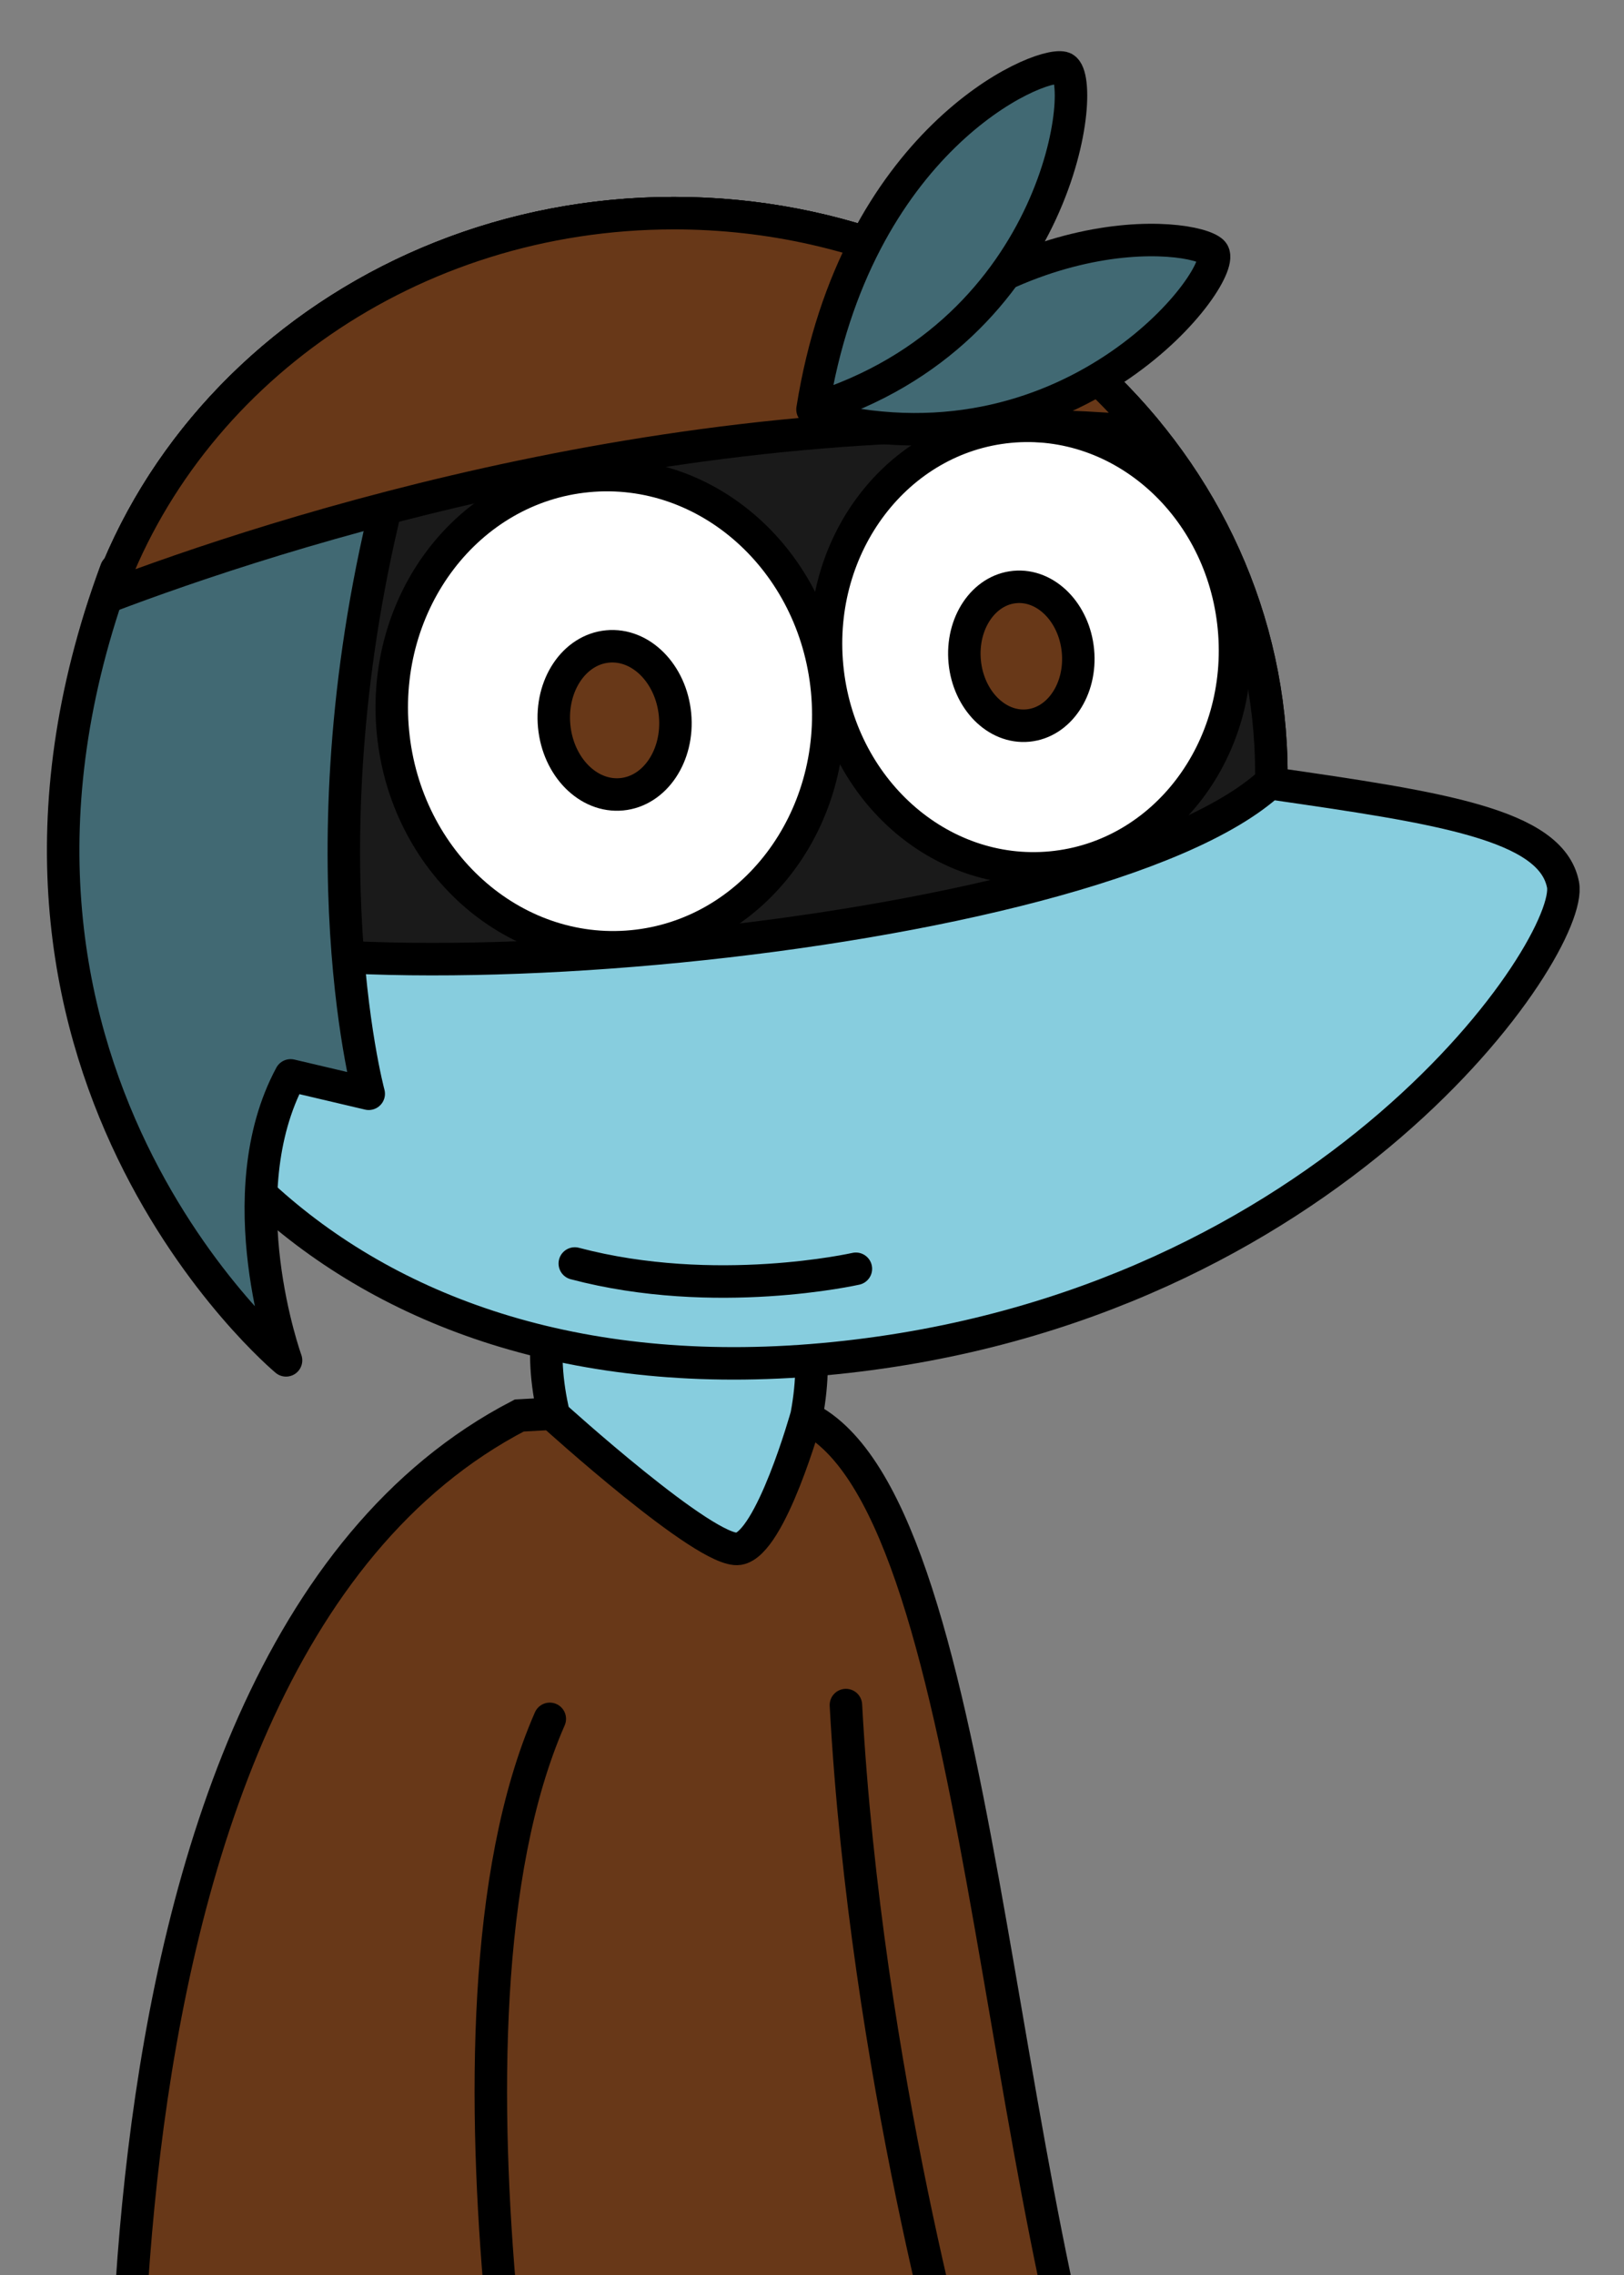 <?xml version="1.0" encoding="UTF-8" standalone="no"?>
<!-- Created with Inkscape (http://www.inkscape.org/) -->

<svg
   xmlns:dc="http://purl.org/dc/elements/1.1/"
   xmlns:cc="http://creativecommons.org/ns#"
   xmlns:rdf="http://www.w3.org/1999/02/22-rdf-syntax-ns#"
   xmlns:svg="http://www.w3.org/2000/svg"
   xmlns="http://www.w3.org/2000/svg"
   xmlns:sodipodi="http://sodipodi.sourceforge.net/DTD/sodipodi-0.dtd"
   xmlns:inkscape="http://www.inkscape.org/namespaces/inkscape"
   width="500"
   height="700"
   viewBox="0 0 500 700"
   id="svg2"
   version="1.1"
   inkscape:version="0.91 r13725"
   sodipodi:docname="bandit.svg">
  <rect x="0" y="0" width="500" height="700" fill="#808080" stroke="none"/>
  <defs
     id="defs4" />
  <sodipodi:namedview
     id="base"
     pagecolor="#ffffff"
     bordercolor="#666666"
     borderopacity="1.0"
     inkscape:pageopacity="0.0"
     inkscape:pageshadow="2"
     inkscape:zoom="0.70710678"
     inkscape:cx="-167.193"
     inkscape:cy="193.29317"
     inkscape:document-units="px"
     inkscape:current-layer="layer1"
     showgrid="false"
     units="px"
     inkscape:window-width="1920"
     inkscape:window-height="1027"
     inkscape:window-x="-8"
     inkscape:window-y="292"
     inkscape:window-maximized="1"
     fit-margin-top="0"
     fit-margin-left="0"
     fit-margin-right="0"
     fit-margin-bottom="0"
     inkscape:snap-global="false"
     showguides="false" />
  <g
     inkscape:label="Layer 1"
     inkscape:groupmode="layer"
     id="layer1"
     transform="translate(48.374,-442.362)">
    <path
       style="fill:#683818;fill-opacity:1;fill-rule:evenodd;stroke:#000000;stroke-width:10;stroke-linecap:round;stroke-linejoin:round;stroke-miterlimit:4;stroke-dasharray:none;stroke-opacity:1"
       d="m 217.72,1232.872 c 0,0 32.471,-1.414 81.689,-8.485 C 256.883,1121.149 255.191,901.946 198.518,877.904 l -76.332,1.414"
       id="path4293"
       inkscape:connector-curvature="0"
       sodipodi:nodetypes="cccc" />
    <path
       style="fill:#683818;fill-opacity:1;fill-rule:evenodd;stroke:#000000;stroke-width:10;stroke-linecap:round;stroke-linejoin:round;stroke-miterlimit:4;stroke-dasharray:none;stroke-opacity:1"
       d="m 212.065,967 c 6.176,113.137 36.045,216.375 36.045,216.375 0,0 -67.161,33.941 -208.38,24.042 l 8.948,-230.517 39.829,-80.61"
       id="path4291"
       inkscape:connector-curvature="0"
       sodipodi:nodetypes="ccccc" />
    <path
       style="fill:#683818;fill-opacity:1;fill-rule:evenodd;stroke:#000000;stroke-width:10;stroke-linecap:round;stroke-linejoin:miter;stroke-miterlimit:4;stroke-dasharray:none;stroke-opacity:1"
       d="m 120.897,971.242 c -41.532,94.752 1.183,288.5 1.183,288.5 l -128.953,12.728 c 0,0 -31.718,-316.784 118.362,-394.566 l 74.695,-4.243"
       id="path4289"
       inkscape:connector-curvature="0"
       sodipodi:nodetypes="cccc" />
    <path
       style="fill:#87cdde;fill-opacity:1;fill-rule:evenodd;stroke:#000000;stroke-width:10;stroke-linecap:round;stroke-linejoin:round;stroke-miterlimit:4;stroke-dasharray:none;stroke-opacity:1"
       d="m 122.183,877.904 c 0,0 46.911,42.565 56.847,41.012 9.936,-1.553 20.935,-41.012 20.935,-41.012 15.87,-84.563 -97.735,-84.138 -77.783,0 z"
       id="path4297"
       inkscape:connector-curvature="0"
       sodipodi:nodetypes="czcc" />
    <path
       style="fill:#87cdde;fill-opacity:1;fill-rule:evenodd;stroke:#000000;stroke-width:10;stroke-linecap:round;stroke-linejoin:round;stroke-miterlimit:4;stroke-dasharray:none;stroke-opacity:1"
       d="m 159.13,507.946 c -101.582,-6.1e-4 -183.93,77.283 -183.93,172.617 -2.1e-4,95.334 79.903,195.245 233.427,179.688 153.525,-15.556 227.862,-127.103 224.217,-145.698 -3.646,-18.595 -38.192,-23.695 -89.937,-31.168 0.058,-0.94 0.108,-1.881 0.15,-2.822 2.1e-4,-95.334 -82.347,-172.617 -183.928,-172.617 z"
       id="path4251"
       inkscape:connector-curvature="0"
       sodipodi:nodetypes="cszzccsc" />
    <path
       style="fill:#1a1a1a;fill-rule:evenodd;stroke:#000000;stroke-width:10;stroke-linecap:round;stroke-linejoin:round;stroke-miterlimit:4;stroke-dasharray:none;stroke-opacity:1"
       d="m 159.131,507.946 c 101.581,4e-4 183.928,77.284 183.928,172.617 -0.036,0.808 -0.081,1.615 -0.129,2.422 -54.096,49.884 -312.513,72.217 -355.959,38.198 -4.999,-16.537 -11.77,-23.7 -11.77,-40.62 -2.1e-4,-95.334 82.348,-172.618 183.93,-172.617 z"
       id="path4148"
       inkscape:connector-curvature="0"
       sodipodi:nodetypes="scccss" />
    <ellipse
       style="opacity:1;fill:#ffffff;fill-opacity:1;stroke:#000000;stroke-width:10;stroke-linecap:round;stroke-linejoin:round;stroke-miterlimit:4;stroke-dasharray:none;stroke-dashoffset:0;stroke-opacity:1"
       id="path4241"
       cx="206.815"
       cy="664.437"
       rx="62.936"
       ry="68.157"
       transform="matrix(0.995,-0.095,0.095,0.995,0,0)" />
    <ellipse
       ry="21.421"
       rx="17.518"
       cy="666.982"
       cx="203.73"
       id="ellipse4243"
       style="opacity:1;fill:#683818;fill-opacity:1;stroke:#000000;stroke-width:10;stroke-linecap:round;stroke-linejoin:round;stroke-miterlimit:4;stroke-dasharray:none;stroke-dashoffset:0;stroke-opacity:1"
       transform="matrix(0.995,-0.095,0.095,0.995,0,0)" />
    <ellipse
       ry="72.723"
       rx="67.175"
       cy="671.767"
       cx="76.002"
       id="ellipse4245"
       style="opacity:1;fill:#ffffff;fill-opacity:1;stroke:#000000;stroke-width:10;stroke-linecap:round;stroke-linejoin:round;stroke-miterlimit:4;stroke-dasharray:none;stroke-dashoffset:0;stroke-opacity:1"
       transform="matrix(0.995,-0.095,0.095,0.995,0,0)" />
    <ellipse
       style="opacity:1;fill:#683818;fill-opacity:1;stroke:#000000;stroke-width:10;stroke-linecap:round;stroke-linejoin:round;stroke-miterlimit:4;stroke-dasharray:none;stroke-dashoffset:0;stroke-opacity:1"
       id="ellipse4247"
       cx="77.14"
       cy="674.718"
       rx="18.698"
       ry="22.856"
       transform="matrix(0.995,-0.095,0.095,0.995,0,0)" />
    <path
       style="fill:none;fill-rule:evenodd;stroke:#000000;stroke-width:10;stroke-linecap:round;stroke-linejoin:round;stroke-miterlimit:4;stroke-dasharray:none;stroke-opacity:1"
       d="m 128.595,831.133 c 43.233,11.441 86.541,1.622 86.541,1.622"
       id="path4255"
       inkscape:connector-curvature="0"
       sodipodi:nodetypes="cc" />
    <path
       style="fill:#416973;fill-opacity:1;fill-rule:evenodd;stroke:#000000;stroke-width:10;stroke-linecap:round;stroke-linejoin:round;stroke-miterlimit:4;stroke-dasharray:none;stroke-opacity:1"
       d="m 75.048,580.919 c -32.527,114.551 -9.899,197.99 -9.899,197.99 l -24.042,-5.657 c -19.799,36.77 -1.414,87.681 -1.414,87.681 0,0 -108.894,-90.51 -52.326,-243.245"
       id="path4283"
       inkscape:connector-curvature="0"
       sodipodi:nodetypes="ccccc" />
    <path
       style="fill:#683818;fill-opacity:1;fill-rule:evenodd;stroke:#000000;stroke-width:10;stroke-linecap:round;stroke-linejoin:round;stroke-miterlimit:4;stroke-dasharray:none;stroke-opacity:1"
       d="M 159.13,507.946 C 77.831,507.946 8.86,557.452 -15.444,626.093 34.892,606.938 167.87,563.157 304.888,575.288 c -33.631,-40.951 -86.406,-67.342 -145.758,-67.342 z"
       id="path4270"
       inkscape:connector-curvature="0" />
    <path
       style="fill:#416973;fill-opacity:1;fill-rule:evenodd;stroke:#000000;stroke-width:10;stroke-linecap:round;stroke-linejoin:round;stroke-miterlimit:4;stroke-dasharray:none;stroke-opacity:1"
       d="m 204.976,570.979 c 53.301,-64.257 114.077,-56.889 119.958,-51.109 5.881,5.781 -41.59,69.988 -119.958,51.109 z"
       id="path4285"
       inkscape:connector-curvature="0"
       inkscape:transform-center-x="-66.623663"
       inkscape:transform-center-y="-30.160319" />
    <path
       inkscape:transform-center-y="-59.763863"
       inkscape:transform-center-x="-42.998574"
       inkscape:connector-curvature="0"
       id="path4287"
       d="m 201.782,568.346 c 13.084,-82.455 69.122,-107.108 77.128,-105.134 8.006,1.974 -0.088,81.412 -77.128,105.134 z"
       style="fill:#416973;fill-opacity:1;fill-rule:evenodd;stroke:#000000;stroke-width:10;stroke-linecap:round;stroke-linejoin:round;stroke-miterlimit:4;stroke-dasharray:none;stroke-opacity:1" />
  </g>
</svg>
